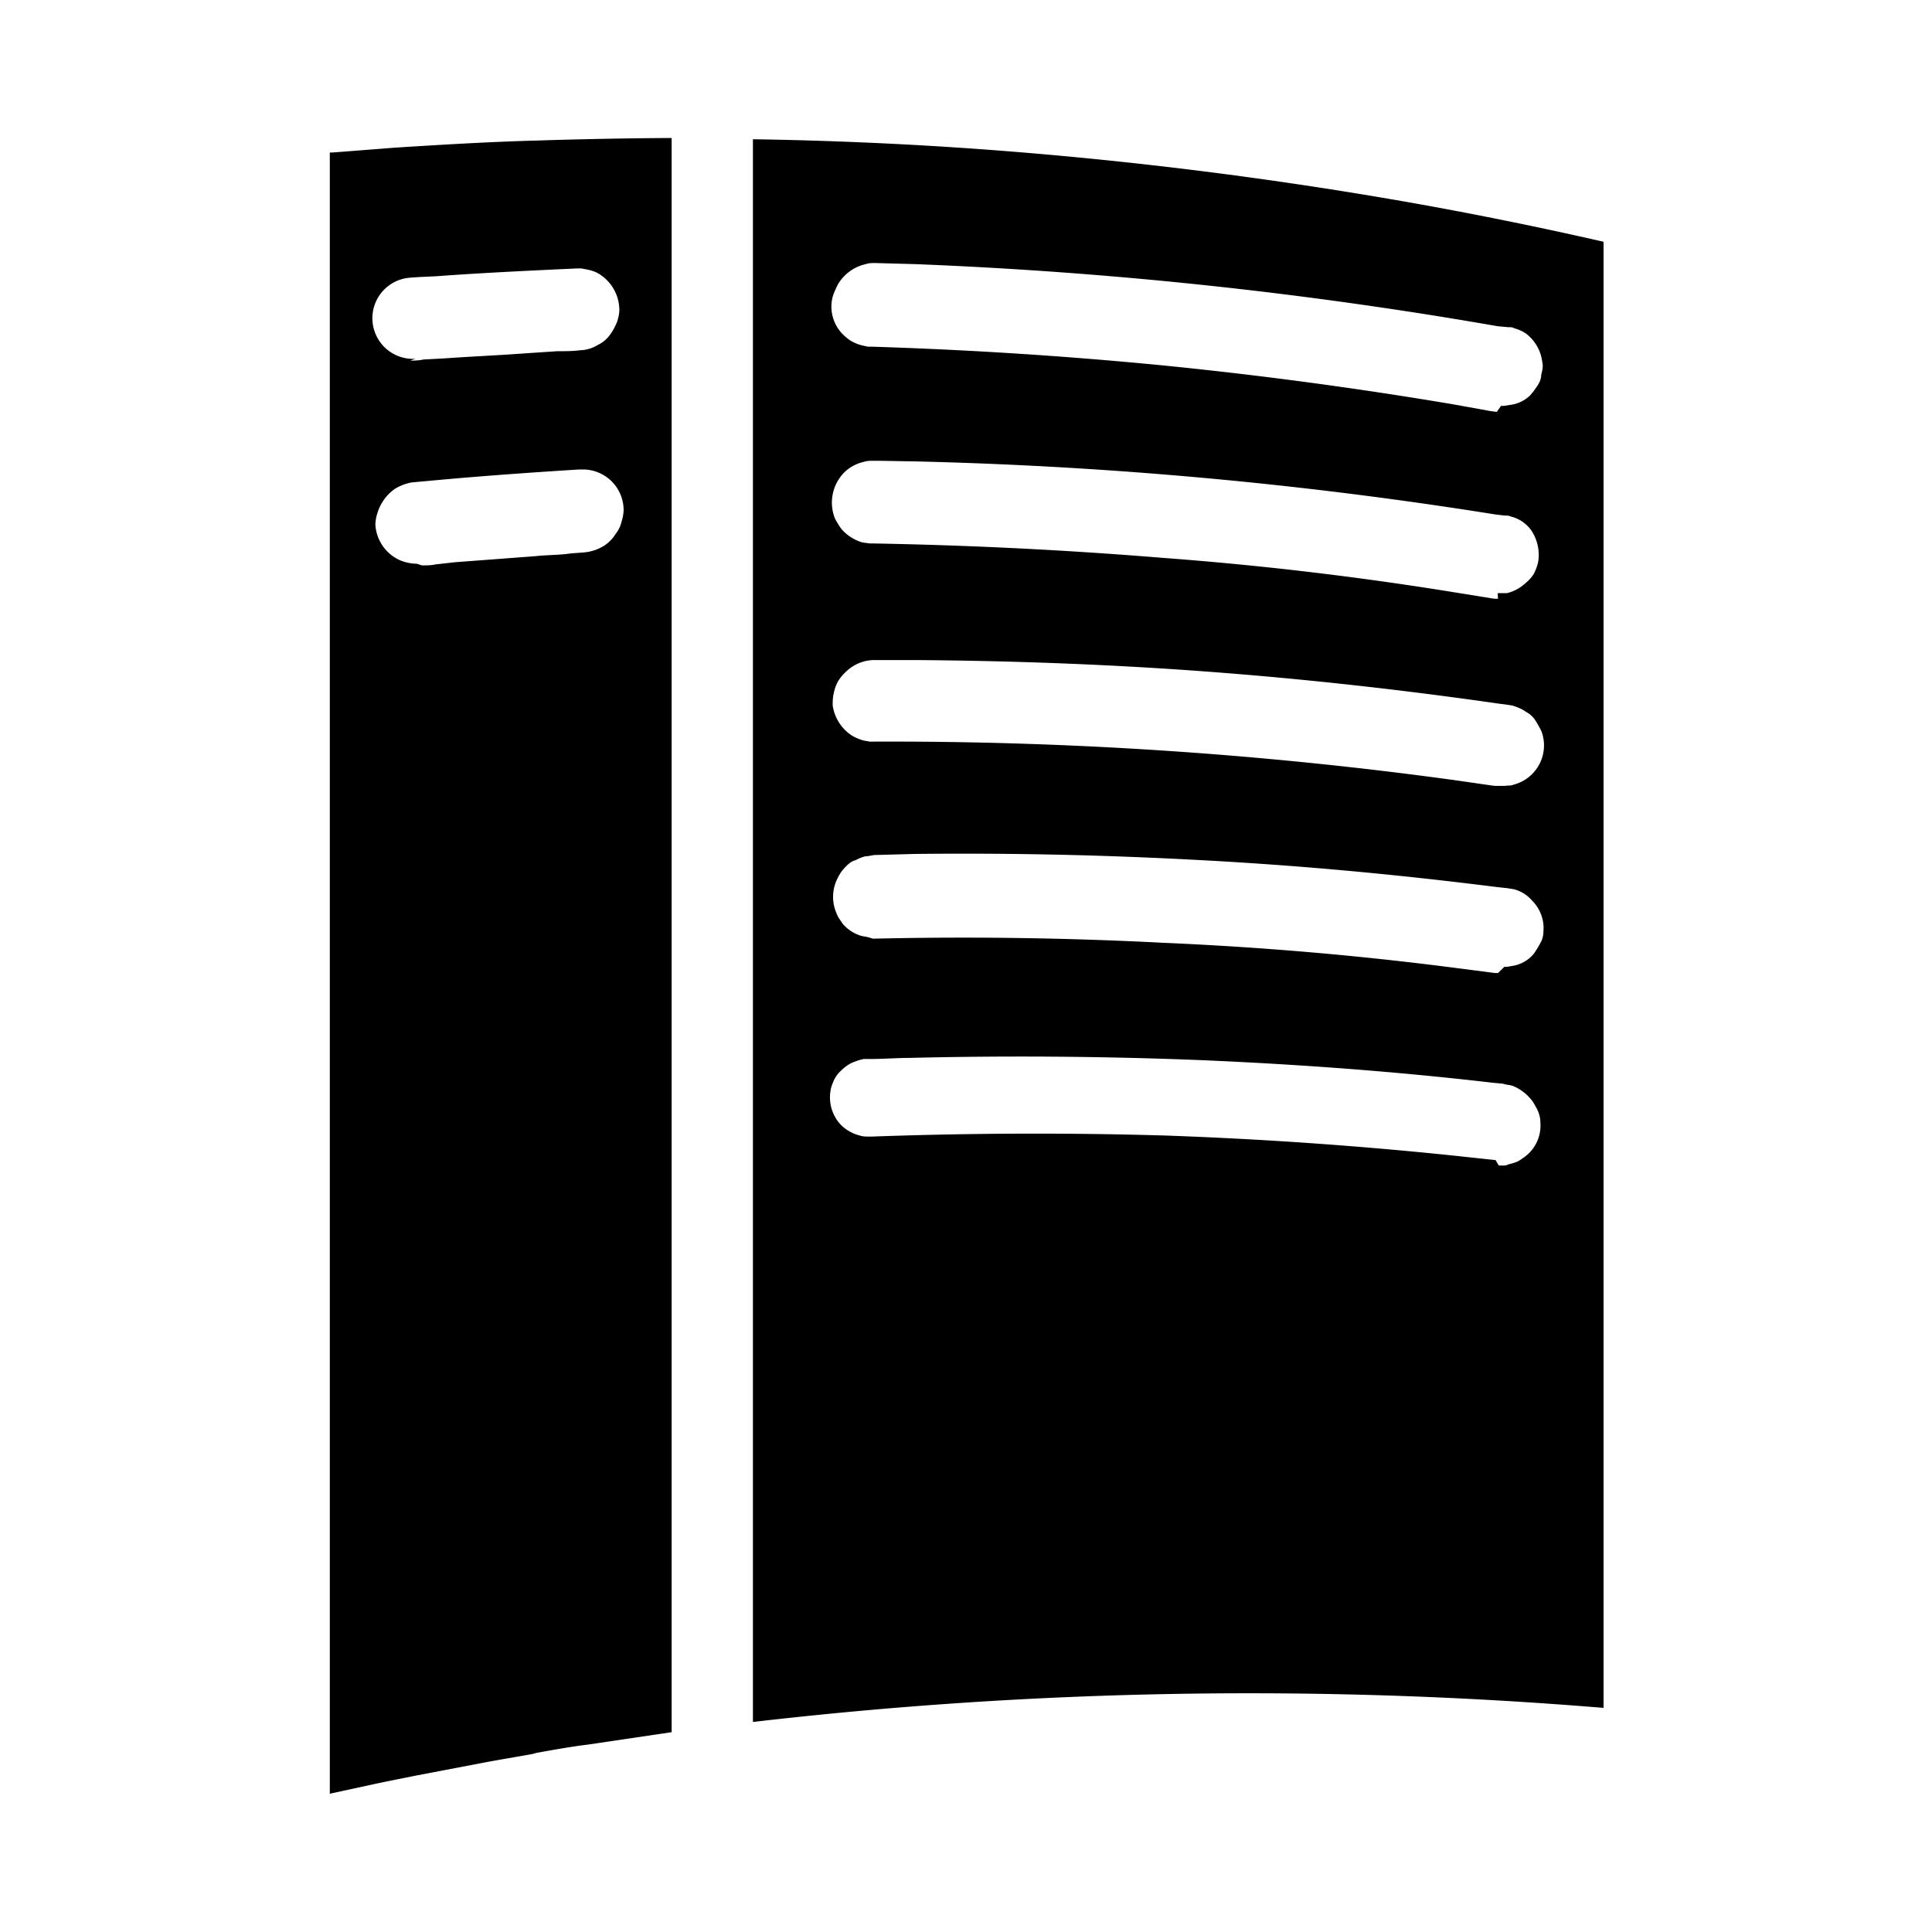 <svg aria-hidden="true" xmlns="http://www.w3.org/2000/svg" viewBox="0 0 14 14" height="1em" width="1em">
  <path d="m2.38 13 .332-.072c.103-.022.206-.042.31-.063l.477-.091c.12-.023.24-.042.36-.064l.028-.008c.125-.022.249-.045.373-.06l.607-.09V1h-.02c-.316.002-.629.008-.943.018-.344.009-.697.03-1.042.052l-.45.035H2.39v11.892L2.38 13zM5.456 1.008v11.47a31.195 31.195 0 0 1 6.164-.102V1.752a28.744 28.744 0 0 0-1.514-.304 30.94 30.94 0 0 0-2.973-.365 29.249 29.249 0 0 0-1.676-.074h-.001zm5.381 7.398-.023-.002-.28-.03a30.57 30.57 0 0 0-2.104-.146 32.67 32.67 0 0 0-2.111.008h-.022c-.023 0-.046 0-.068-.008a.297.297 0 0 1-.133-.074.29.29 0 0 1-.078-.248c.004-.03.014-.052.027-.083a.228.228 0 0 1 .052-.067.279.279 0 0 1 .071-.052.445.445 0 0 1 .09-.03h.045c.098 0 .196-.008.285-.008a32.928 32.928 0 0 1 2.085.015c.72.03 1.432.082 2.144.165l.075.007c.022.008.045.008.068.015a.33.33 0 0 1 .127.09c.022.023.037.053.053.083.014.03.022.06.022.09a.282.282 0 0 1-.082.225c-.023.023-.046.037-.068.052-.023.015-.052.022-.083.03-.015.008-.022.008-.044.008h-.024l-.024-.04zm.018-1.355c-.022 0-.022 0-.045-.003l-.278-.036c-.697-.09-1.402-.15-2.099-.18a28.15 28.15 0 0 0-2.107-.03l-.023-.007c-.022-.008-.045-.008-.067-.015a.285.285 0 0 1-.127-.083c-.015-.022-.038-.052-.045-.074a.296.296 0 0 1 .007-.262.284.284 0 0 1 .052-.075c.022-.023.045-.045.075-.052.03-.015.06-.03.09-.03l.045-.008.293-.008a31.49 31.49 0 0 1 2.076.045c.72.038 1.433.105 2.145.195l.074.008.046.007a.259.259 0 0 1 .135.083c.06.06.09.142.082.225 0 .03-.008.06-.022.082-.015.03-.03.052-.045.075a.25.25 0 0 1-.15.09l-.046.008h-.02l-.046.045zm0-1.356c-.022 0-.022 0-.045-.003l-.278-.04a30.118 30.118 0 0 0-4.206-.278h-.023l-.045-.008a.366.366 0 0 1-.082-.034.314.314 0 0 1-.142-.22c0-.03 0-.06.008-.09a.306.306 0 0 1 .03-.084.321.321 0 0 1 .06-.072.296.296 0 0 1 .21-.083h.284c.72.005 1.44.032 2.152.086.698.053 1.387.13 2.077.229l.075.01c.023.004.03.004.045.01.03.01.06.023.082.04a.18.18 0 0 1 .068.061.89.89 0 0 1 .045.08.294.294 0 0 1-.202.387c-.015.006-.023.006-.046.007l-.022.002h-.045zm0-1.356c-.022 0-.022 0-.045-.003l-.278-.045a24.662 24.662 0 0 0-2.099-.248 33.12 33.12 0 0 0-2.107-.105h-.023l-.052-.007a.317.317 0 0 1-.153-.097c-.018-.023-.034-.052-.047-.075a.312.312 0 0 1 .068-.337.295.295 0 0 1 .14-.075c.023-.008.045-.008.068-.008.094 0 .19.003.285.004a31.276 31.276 0 0 1 4.224.385l.068.008a.1.1 0 0 1 .045.007.26.26 0 0 1 .145.097.32.32 0 0 1 .052.233.371.371 0 0 1-.03.083.258.258 0 0 1-.06.068.3.3 0 0 1-.136.074h-.067l.002.041zM3.02 4.085a.319.319 0 0 1-.136-.032.303.303 0 0 1-.164-.252.29.29 0 0 1 .015-.083.332.332 0 0 1 .127-.176.364.364 0 0 1 .12-.046l.24-.022c.33-.029.653-.052.975-.072h.03a.295.295 0 0 1 .292.295.298.298 0 0 1-.014.08.237.237 0 0 1-.046.095.276.276 0 0 1-.082.083.337.337 0 0 1-.12.045c-.052.007-.105.007-.157.015-.068.007-.143.007-.218.015l-.584.044-.143.016c-.03.007-.06.007-.098.007l-.037-.012zm7.827-1.1-.045-.006-.277-.05a31.385 31.385 0 0 0-2.107-.282 32.041 32.041 0 0 0-2.107-.135h-.023l-.045-.01a.319.319 0 0 1-.082-.035.37.37 0 0 1-.068-.06c-.06-.07-.082-.165-.06-.253.008-.03.023-.06.037-.09a.314.314 0 0 1 .203-.15c.023-.008.045-.008.068-.008l.292.008a31.833 31.833 0 0 1 4.22.45l.076.007c.023 0 .03 0 .045.008a.29.29 0 0 1 .082.037.302.302 0 0 1 .12.21c.008.03 0 .06-.008.091 0 .03-.014.06-.03.082a.515.515 0 0 1-.052.068.253.253 0 0 1-.143.067l-.043.007h-.023l-.03.043zM3.011 2.6a.294.294 0 0 1-.036-.588c.08-.007.157-.007.237-.014.325-.023.65-.038.974-.053h.024c.046.008.09.015.128.038a.31.31 0 0 1 .15.262c0 .03-.008.06-.015.083a.431.431 0 0 1-.052.097.23.23 0 0 1-.09.075.253.253 0 0 1-.128.038c-.052.007-.105.007-.165.007l-.225.015c-.202.015-.397.023-.593.037l-.15.008c-.037.008-.067.008-.097.008l.038-.013z"/>
</svg>
